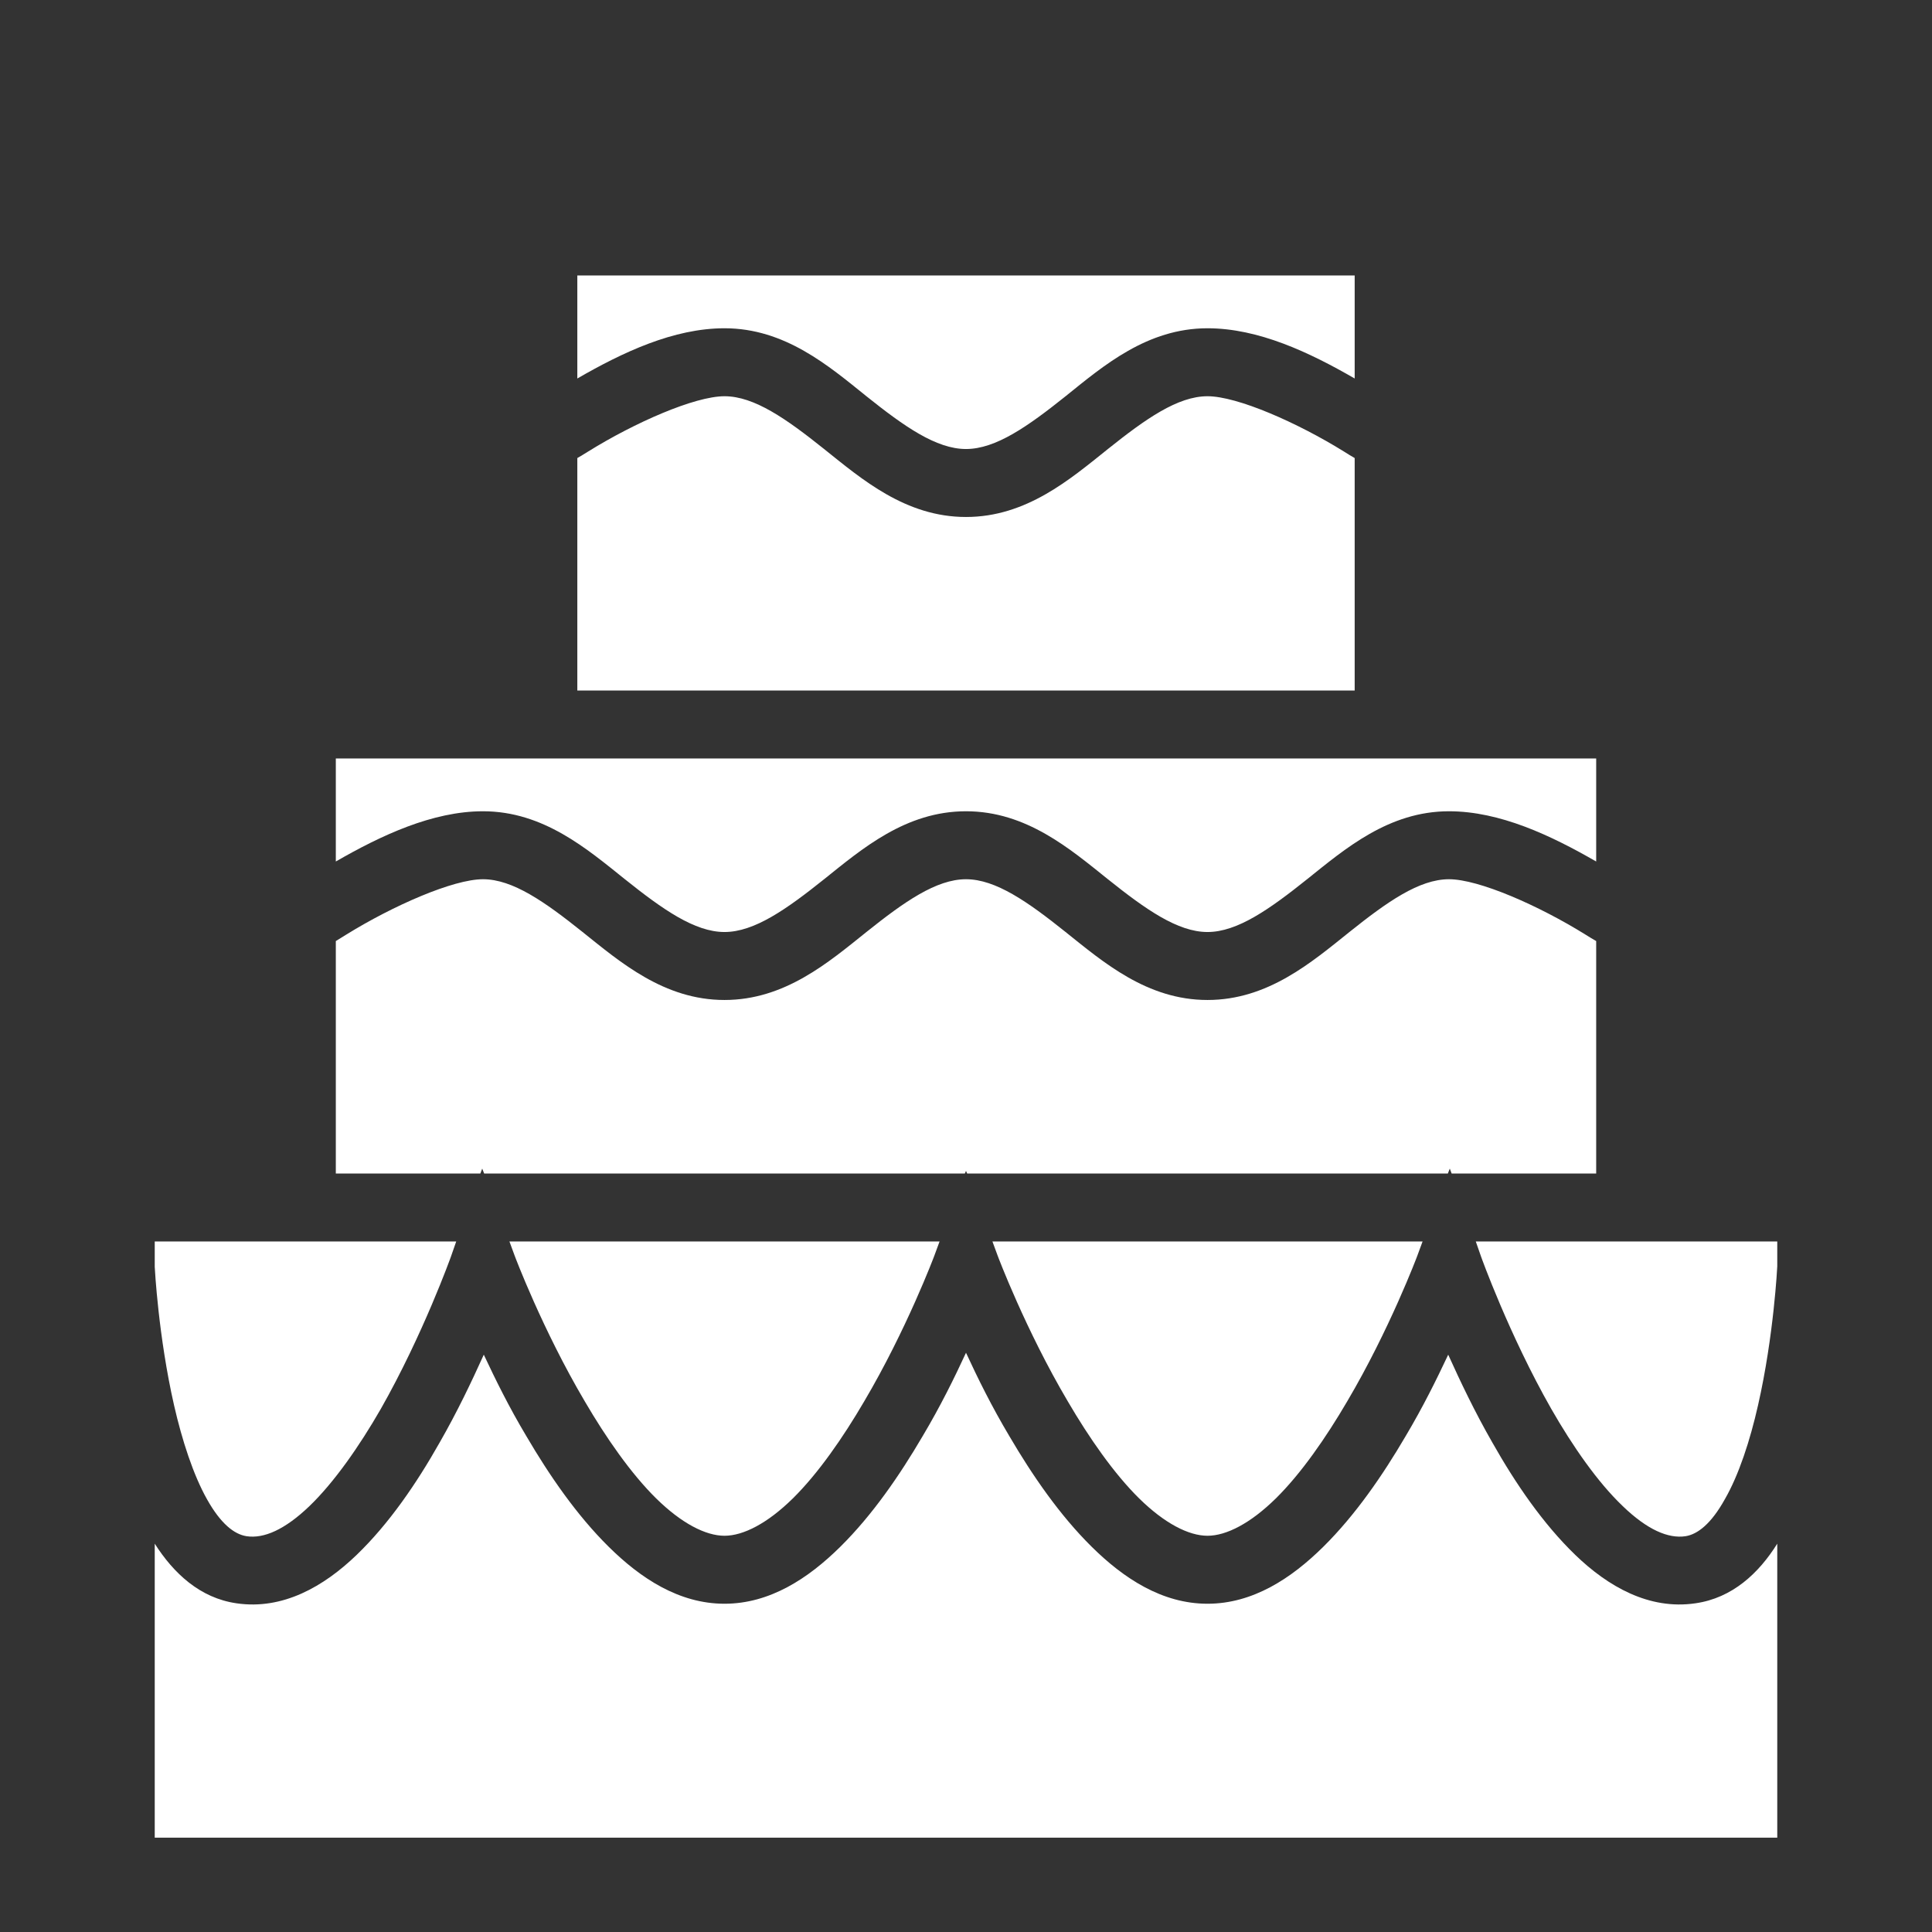 <svg width="22" height="22" viewBox="0 0 22 22" fill="none" xmlns="http://www.w3.org/2000/svg">
<rect x="0" y="0" width="22" height="22" fill="#333333" stroke="none"/>
<path d="M6.574 3.137V4.31C7.09 4.012 7.67 3.738 8.25 3.738C8.938 3.738 9.436 4.166 9.866 4.512C10.295 4.855 10.661 5.113 11 5.113C11.339 5.113 11.705 4.855 12.134 4.512C12.564 4.166 13.062 3.738 13.75 3.738C14.33 3.738 14.91 4.012 15.426 4.31V3.137H6.574ZM8.25 4.512C7.911 4.512 7.227 4.812 6.695 5.143C6.652 5.169 6.613 5.195 6.574 5.216V7.863H15.426V5.216C15.387 5.195 15.348 5.169 15.306 5.143C14.773 4.812 14.089 4.512 13.75 4.512C13.411 4.512 13.045 4.77 12.616 5.113C12.186 5.457 11.688 5.887 11 5.887C10.312 5.887 9.814 5.457 9.384 5.113C8.955 4.77 8.589 4.512 8.25 4.512ZM3.824 8.637V9.81C4.34 9.513 4.924 9.238 5.5 9.238C6.188 9.238 6.686 9.668 7.116 10.012C7.545 10.355 7.911 10.613 8.25 10.613C8.589 10.613 8.955 10.355 9.384 10.012C9.814 9.668 10.312 9.238 11 9.238C11.688 9.238 12.186 9.668 12.616 10.012C13.045 10.355 13.411 10.613 13.75 10.613C14.089 10.613 14.455 10.355 14.884 10.012C15.314 9.668 15.812 9.238 16.5 9.238C17.08 9.238 17.66 9.513 18.176 9.81V8.637H3.824ZM5.5 10.012C5.161 10.012 4.477 10.312 3.942 10.643C3.902 10.669 3.863 10.691 3.824 10.716V13.363H5.47L5.491 13.307L5.513 13.363H10.987L11 13.333L11.013 13.363H16.487L16.509 13.307L16.53 13.363H18.176V10.716C18.137 10.695 18.098 10.669 18.055 10.643C17.523 10.312 16.84 10.012 16.5 10.012C16.16 10.012 15.795 10.27 15.366 10.613C14.936 10.957 14.438 11.387 13.75 11.387C13.062 11.387 12.564 10.957 12.134 10.613C11.705 10.27 11.339 10.012 11 10.012C10.661 10.012 10.295 10.27 9.866 10.613C9.436 10.957 8.938 11.387 8.25 11.387C7.562 11.387 7.064 10.957 6.634 10.613C6.205 10.27 5.839 10.012 5.5 10.012ZM1.762 14.137V14.425C1.763 14.446 1.803 15.215 1.982 16.002C2.073 16.401 2.202 16.797 2.357 17.072C2.513 17.351 2.667 17.471 2.807 17.493C3.004 17.523 3.244 17.419 3.525 17.149C3.806 16.878 4.091 16.47 4.336 16.044C4.817 15.198 5.135 14.309 5.135 14.309L5.195 14.137H1.762ZM5.801 14.137L5.861 14.3C5.861 14.3 6.175 15.138 6.66 15.959C6.901 16.371 7.184 16.779 7.472 17.063C7.76 17.346 8.035 17.488 8.25 17.488C8.465 17.488 8.74 17.346 9.028 17.063C9.316 16.779 9.599 16.371 9.84 15.959C10.325 15.138 10.639 14.3 10.639 14.3L10.699 14.137H5.801ZM11.301 14.137L11.361 14.3C11.361 14.3 11.675 15.138 12.16 15.959C12.401 16.371 12.684 16.779 12.972 17.063C13.26 17.346 13.535 17.488 13.75 17.488C13.965 17.488 14.24 17.346 14.528 17.063C14.816 16.779 15.099 16.371 15.34 15.959C15.825 15.138 16.139 14.3 16.139 14.3L16.199 14.137H11.301ZM16.805 14.137L16.865 14.309C16.865 14.309 17.183 15.198 17.665 16.044C17.909 16.47 18.193 16.878 18.477 17.149C18.756 17.419 18.997 17.523 19.194 17.493C19.332 17.471 19.486 17.351 19.641 17.072C19.8 16.797 19.929 16.401 20.019 16.002C20.2 15.207 20.238 14.42 20.238 14.42V14.137H16.805ZM11 15.404C10.867 15.692 10.708 16.015 10.506 16.354C10.244 16.801 9.934 17.252 9.569 17.613C9.204 17.974 8.766 18.262 8.25 18.262C7.734 18.262 7.296 17.974 6.931 17.613C6.566 17.252 6.256 16.801 5.994 16.354C5.796 16.023 5.642 15.709 5.509 15.426C5.371 15.731 5.208 16.075 5.006 16.427C4.744 16.891 4.43 17.351 4.06 17.707C3.689 18.064 3.222 18.335 2.693 18.257C2.276 18.197 1.976 17.914 1.762 17.578V20.926H20.238V17.578C20.028 17.914 19.727 18.197 19.306 18.257C18.777 18.335 18.309 18.064 17.939 17.707C17.57 17.351 17.256 16.891 16.994 16.427C16.792 16.075 16.629 15.731 16.491 15.426C16.358 15.709 16.203 16.023 16.006 16.354C15.744 16.801 15.434 17.252 15.069 17.613C14.704 17.974 14.266 18.262 13.75 18.262C13.234 18.262 12.796 17.974 12.431 17.613C12.066 17.252 11.756 16.801 11.494 16.354C11.292 16.015 11.133 15.692 11 15.404Z" fill="white"/>
</svg>
